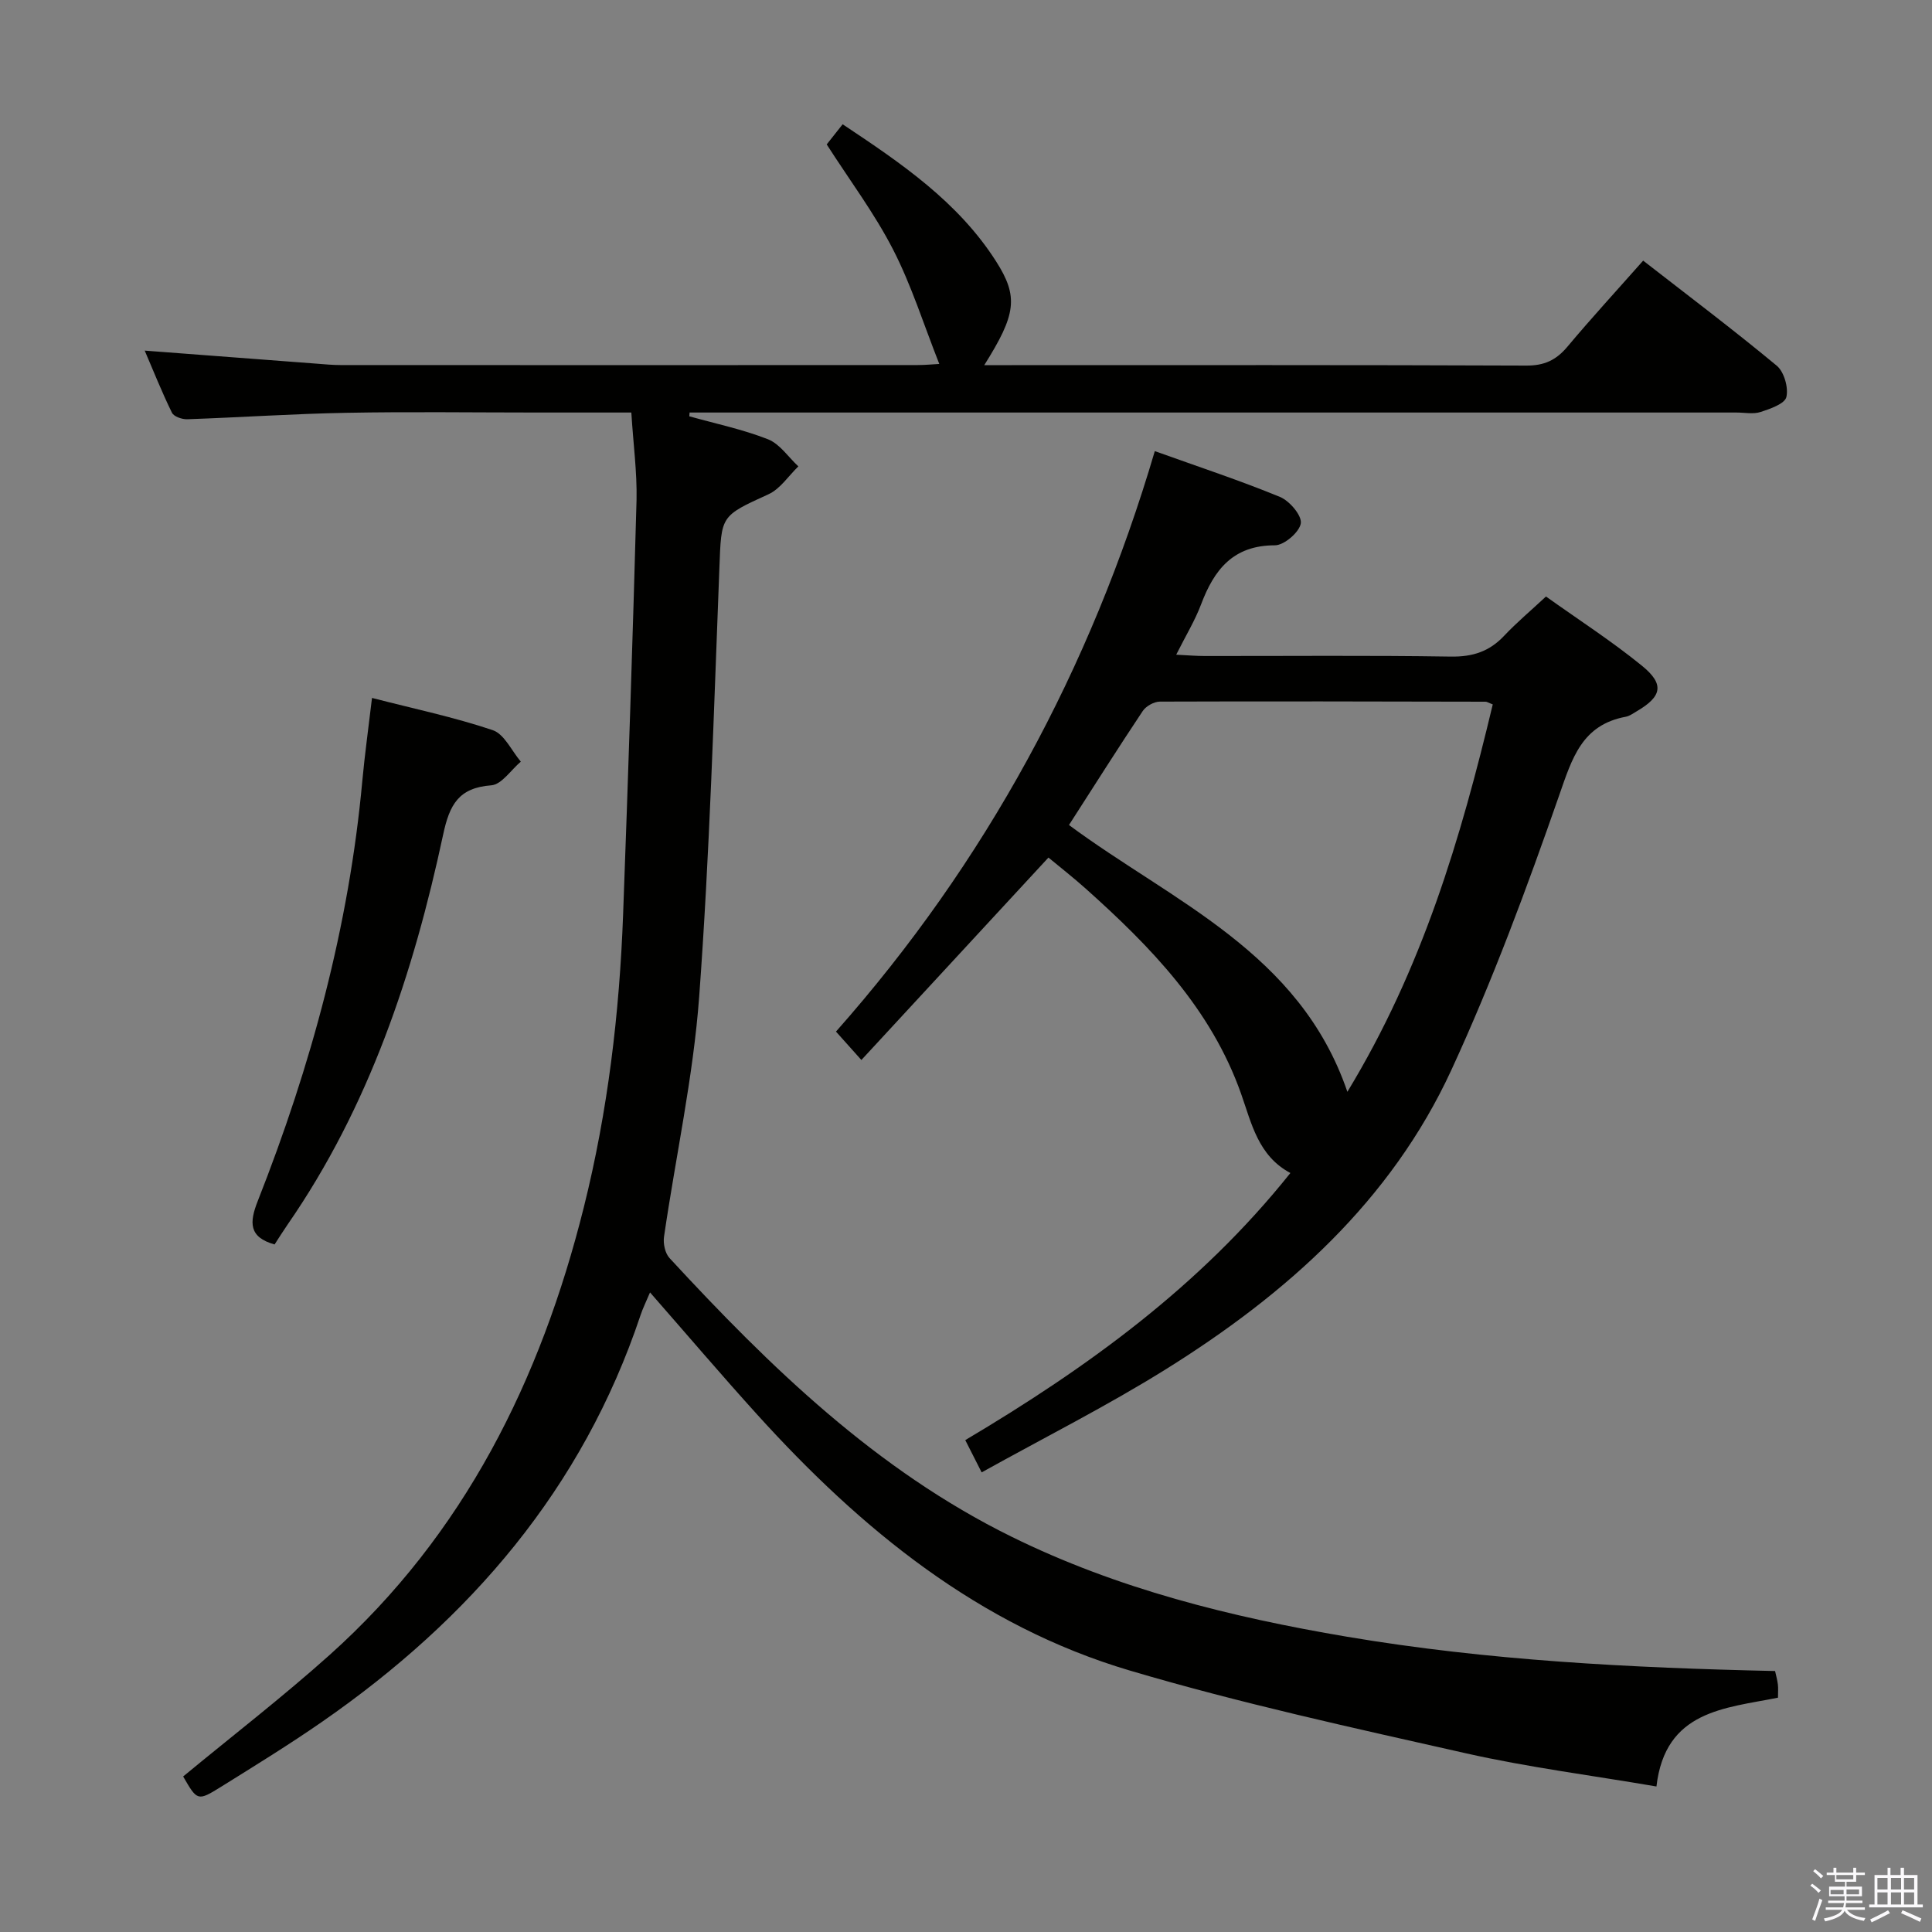 <svg enable-background="new 0 0 400 400" viewBox="0 0 400 400" xmlns="http://www.w3.org/2000/svg"><rect x="0" y="0" width="400" height="400" fill="#808080" stroke="none"/><path d="m374.8 390.4.4-.4c.7.5 1.3 1 1.8 1.4l-.5.5c-.5-.6-1.1-1.1-1.7-1.5zm1 7.3-.6-.3c.5-1.4 1.1-2.8 1.5-4.3.2.1.4.2.6.3-.5 1.3-1 2.8-1.5 4.3zm-.4-10.3.4-.4c.4.3 1 .8 1.7 1.4l-.5.5c-.4-.5-1-1-1.6-1.5zm2.5.3h1.7v-1h.6v1h3.5v-1h.6v1h1.8v.5h-1.8v1.4h-2v1h3.2v2h-3.2v.9h3.3v.5h-3.4c0 .3-.1.6-.1.9h4v.5h-3.7c.7.9 1.9 1.5 3.8 1.7-.1.2-.2.4-.3.6-2.1-.4-3.5-1.1-4-2.1-.4 1-1.8 1.7-4 2.2-.1-.2-.2-.4-.3-.6 2.1-.4 3.4-1 3.8-1.8h-3.4v-.5h3.6c.1-.3.1-.6.2-.9h-3.3v-.5h3.4c0-.3 0-.6 0-.9h-3.2v-2h3.3v-1h-2.1v-1.4h-1.7v-.5zm1.1 3.5v1h2.7c0-.3 0-.4 0-.4 0-.2 0-.2 0-.2 0-.1 0-.2 0-.3h-2.7zm1.2-3v.9h3.5v-.9zm4.7 3h-2.6v.6.4h2.6z" fill="#fbfafc"/><path d="m393.6 386.7h.6v1.5h2.8v6.1h1.1v.6h-11.1v-.6h1.1v-6.1h2.7v-1.5h.6v1.5h2.1v-1.5zm-2.7 8.8.4.6c-1.2.6-2.5 1.3-3.8 1.9-.1-.2-.2-.4-.3-.6 1.2-.6 2.5-1.2 3.7-1.9zm-2.2-6.7v2.4h2.1v-2.4zm0 3v2.5h2.1v-2.5zm2.8-3v2.4h2.1v-2.4zm0 3v2.5h2.1v-2.5zm6 6.1c-1.4-.7-2.7-1.3-3.9-1.8l.3-.6c1.5.6 2.7 1.2 3.9 1.7zm-1.2-9.1h-2.1v2.4h2.1zm-2.1 3v2.5h2.1v-2.5z" fill="#fbfafc"/><g fill="#010100"><path d="m130.71 85.41c-6.96 0-13.26 0-19.57 0-13.17 0-26.33-.19-39.49.06-10.96.2-21.91.95-32.87 1.33-1.08.04-2.79-.55-3.18-1.35-2.08-4.24-3.83-8.65-5.64-12.86 12.13.92 23.84 1.82 35.56 2.7 1.66.13 3.32.29 4.97.29 39.83.02 79.66.02 119.49 0 1.59 0 3.19-.16 4.49-.23-3.23-8.16-5.75-16.25-9.56-23.67-3.84-7.49-8.97-14.32-13.75-21.78.75-.95 1.87-2.37 3.3-4.17 12.06 8.02 23.87 16.01 31.76 28.37 4.7 7.36 4.16 11-2.44 21.5h5.72c35.5 0 70.99-.06 106.49.09 3.73.02 6.18-1.12 8.51-3.89 5.01-5.98 10.29-11.72 15.7-17.84 9.45 7.35 18.72 14.34 27.65 21.75 1.53 1.27 2.46 4.54 2 6.49-.34 1.41-3.35 2.45-5.35 3.1-1.51.49-3.3.11-4.97.11-70.49 0-140.98 0-211.47 0-1.76 0-3.52 0-5.29 0-.02.26-.04.52-.06.78 5.46 1.53 11.06 2.7 16.3 4.76 2.45.97 4.21 3.69 6.28 5.61-2.04 1.97-3.75 4.66-6.18 5.77-10 4.56-9.75 4.4-10.17 15.3-1.15 29.58-2.01 59.19-4.18 88.71-1.23 16.65-4.87 33.13-7.28 49.7-.21 1.41.21 3.42 1.13 4.42 20.85 22.59 42.81 43.9 70.8 57.69 21.95 10.82 45.44 16.65 69.43 20.71 29.25 4.94 58.79 6.45 88.67 7.11.2.93.47 1.84.58 2.77.1.82.02 1.65.02 2.75-11.02 2.2-23.35 2.64-25.16 18.38-13.43-2.3-26.61-3.97-39.5-6.88-23.29-5.25-46.67-10.35-69.53-17.12-31.24-9.25-55.66-29.25-77.19-53.04-7.36-8.13-14.47-16.48-22.15-25.25-.8 1.9-1.49 3.28-1.97 4.73-11.99 35.87-35.27 62.91-65.9 84.15-6.83 4.74-13.92 9.1-20.98 13.5-4.83 3-4.89 2.89-7.81-2.16 10.17-8.4 20.59-16.44 30.36-25.19 27.86-24.97 43.67-56.93 52.6-92.68 4.97-19.9 7.38-40.19 8.13-60.65 1.05-28.59 2-57.18 2.78-85.78.12-5.78-.68-11.58-1.08-18.09z"/><path d="m239.09 93.4c9.12 3.27 17.64 6.08 25.91 9.48 1.99.82 4.56 3.85 4.32 5.47-.28 1.82-3.45 4.55-5.36 4.55-8.66 0-12.58 5.04-15.29 12.23-1.27 3.37-3.18 6.49-5.15 10.42 2.43.12 4.15.27 5.88.27 16.99.02 33.98-.15 50.97.12 4.53.07 7.98-1.05 11.04-4.3 2.6-2.76 5.53-5.21 8.67-8.14 6.74 4.81 13.58 9.22 19.85 14.32 4.74 3.85 4.17 6.39-1.09 9.46-.72.42-1.44.96-2.22 1.11-9.09 1.68-11.12 8.56-13.8 16.25-6.7 19.22-13.8 38.4-22.32 56.87-12.53 27.18-34.17 46.41-59.11 61.97-12.21 7.62-25.13 14.12-38.15 21.36-1.38-2.72-2.32-4.57-3.39-6.68 25.22-14.98 48.58-31.84 67.31-55.3-6.68-3.57-8.03-10.26-10.22-16.45-6.22-17.58-18.71-30.41-32.2-42.47-2.59-2.31-5.33-4.45-7.67-6.39-12.96 14.02-25.69 27.8-38.73 41.91-2.01-2.24-3.4-3.8-5.26-5.88 31.01-35.03 52.74-75.16 66.01-120.18zm69.97 52.44c-.89-.34-1.19-.56-1.5-.56-22.47-.05-44.93-.1-67.4-.02-1.22 0-2.89.93-3.57 1.95-5.14 7.71-10.09 15.55-15.27 23.6 21.38 15.86 47.76 26.31 57.64 55.24 15.53-25.56 23.47-52.46 30.1-80.21z"/><path d="m77.02 144.5c8.76 2.26 17.04 3.99 24.99 6.67 2.4.81 3.91 4.27 5.82 6.52-2.03 1.71-3.96 4.73-6.11 4.9-6.77.51-8.65 4.01-9.97 10.2-6.15 28.69-15.3 56.3-32.21 80.75-.94 1.36-1.81 2.76-2.69 4.11-5.37-1.5-5.23-4.57-3.49-8.98 11.06-28.05 18.91-56.92 21.66-87.06.5-5.43 1.26-10.83 2-17.11z"/></g></svg>